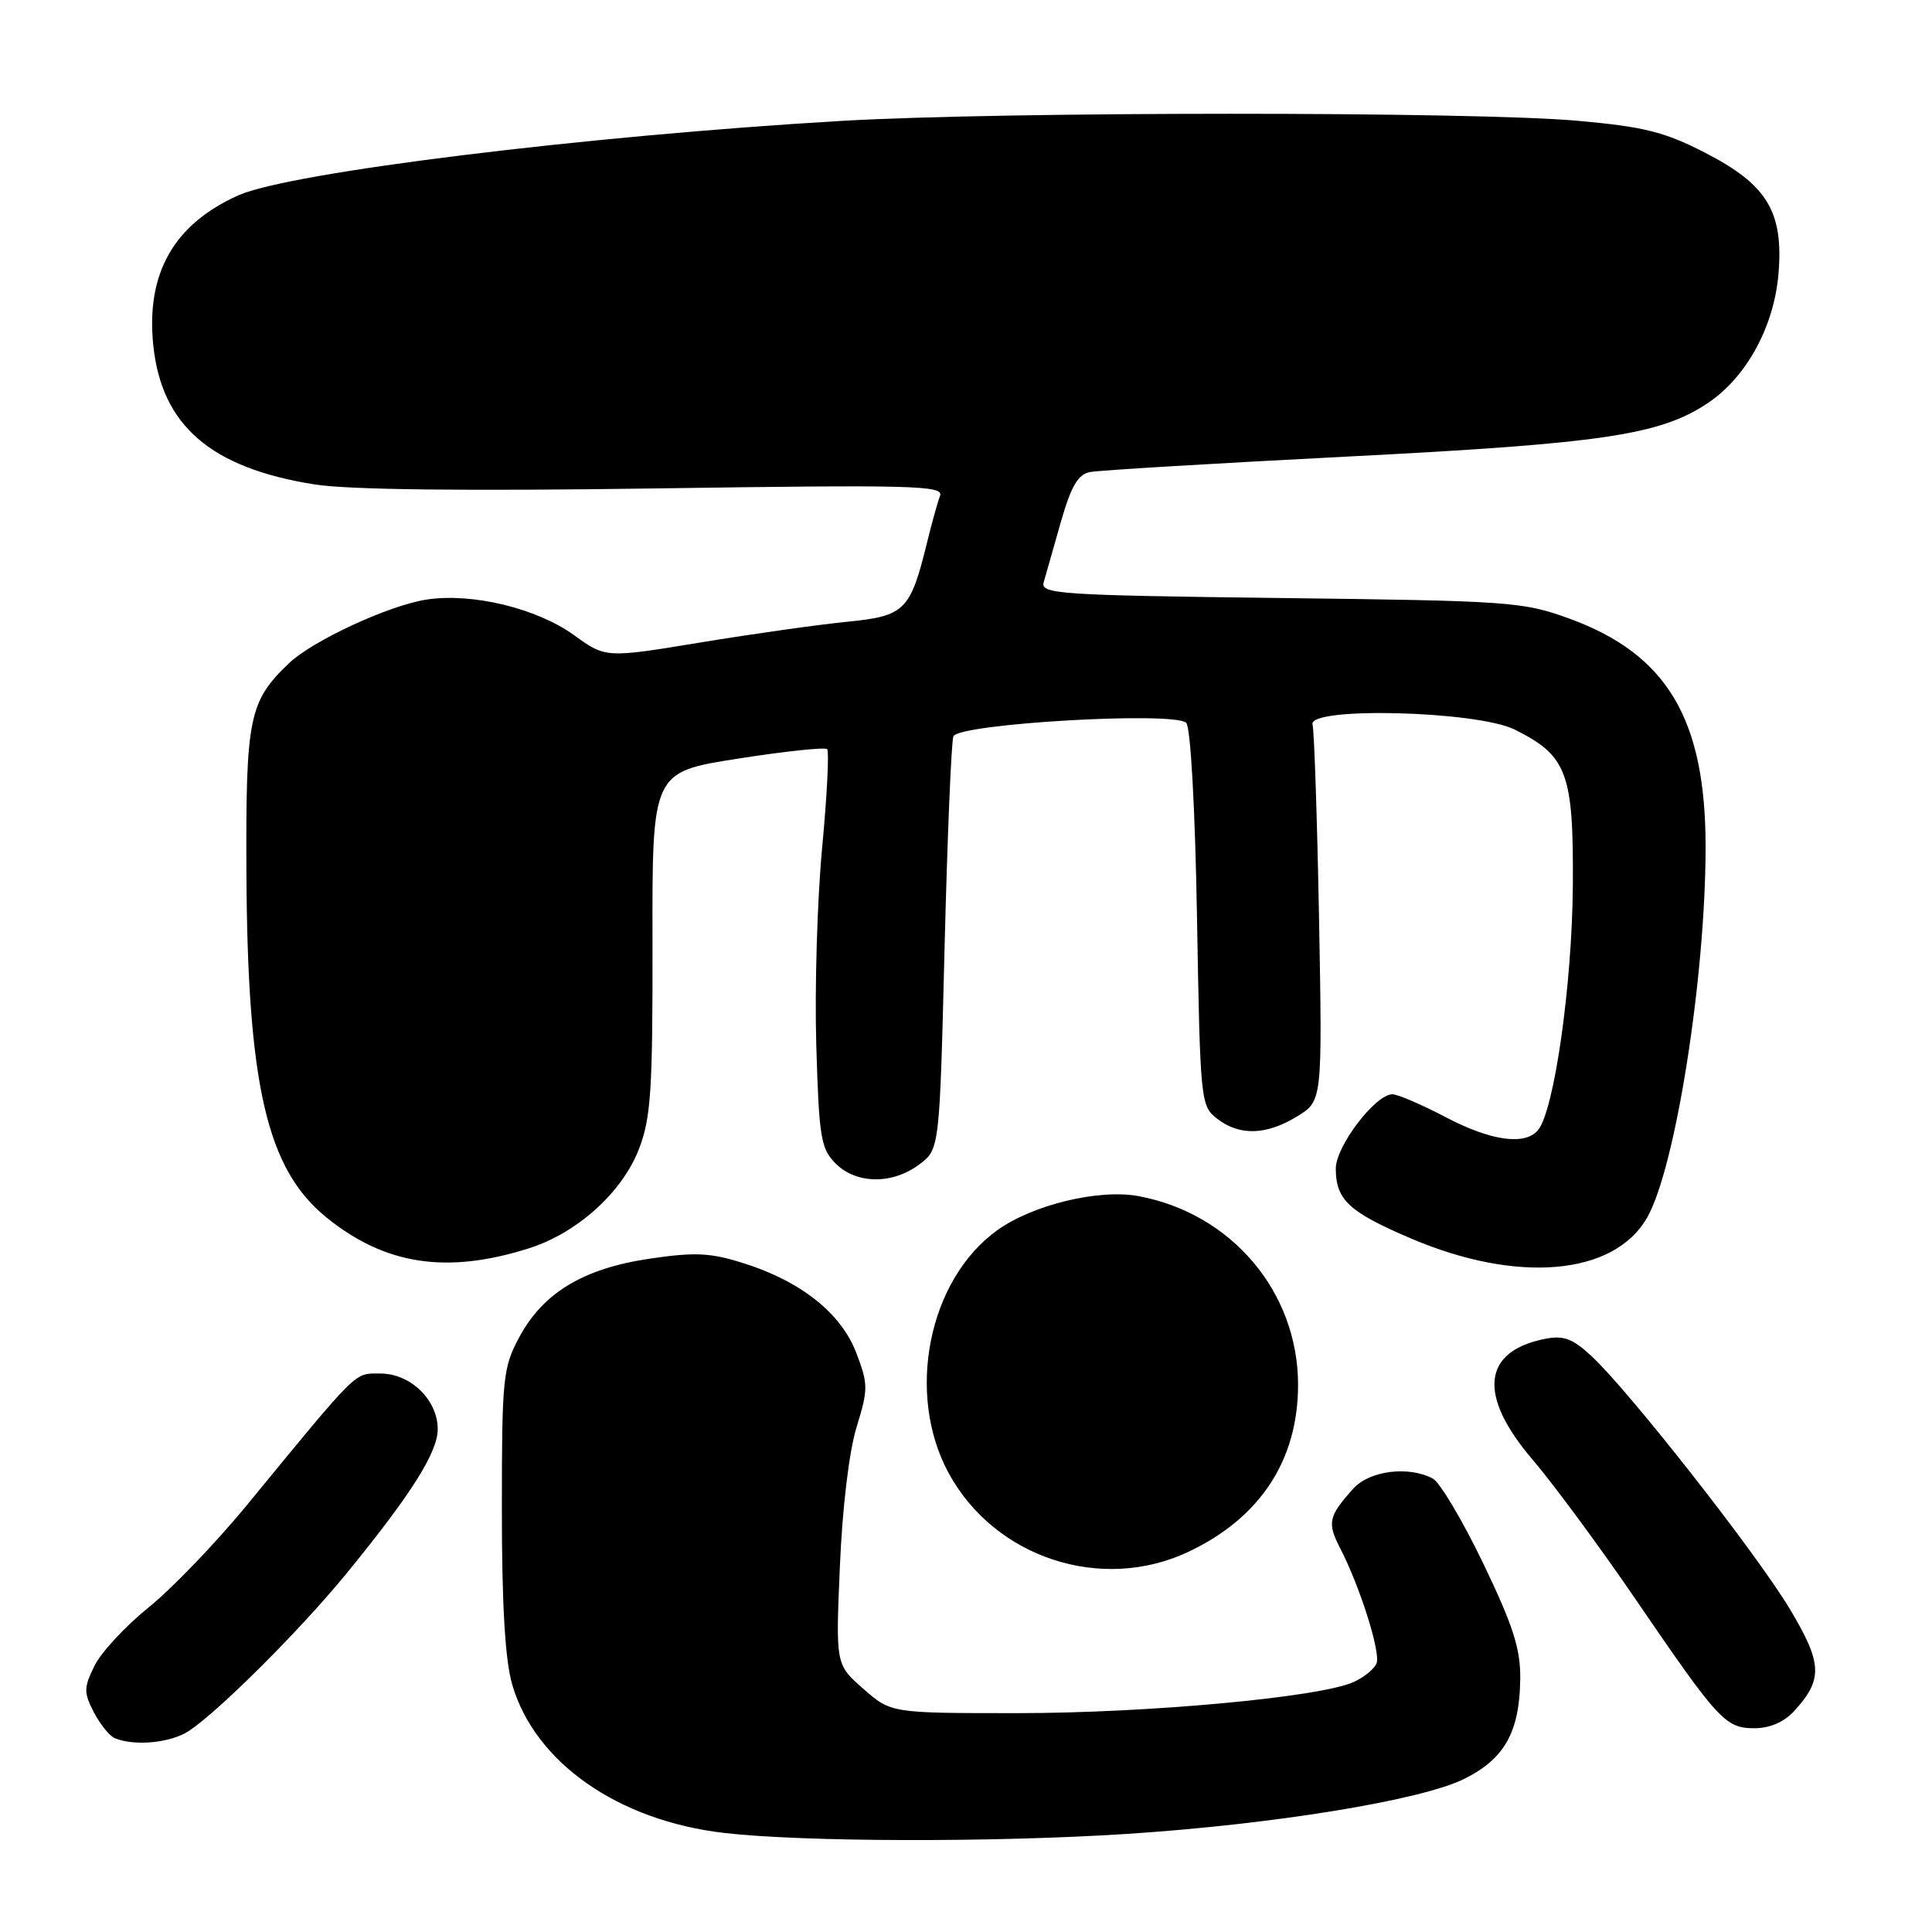 <?xml version="1.0" encoding="UTF-8" standalone="no"?>
<!DOCTYPE svg PUBLIC "-//W3C//DTD SVG 1.1//EN" "http://www.w3.org/Graphics/SVG/1.1/DTD/svg11.dtd" >
<svg xmlns="http://www.w3.org/2000/svg" xmlns:xlink="http://www.w3.org/1999/xlink" version="1.1" viewBox="0 0 256 256">
 <g >
 <path fill="currentColor"
d=" M 149.36 243.00 C 168.70 241.74 188.27 238.56 194.00 235.72 C 199.35 233.08 201.35 229.51 201.44 222.50 C 201.49 218.49 200.52 215.46 196.54 207.17 C 193.81 201.49 190.80 196.43 189.86 195.92 C 186.65 194.21 181.47 194.86 179.32 197.25 C 176.03 200.91 175.84 201.78 177.57 205.13 C 180.20 210.22 182.96 218.94 182.40 220.40 C 182.12 221.13 180.75 222.25 179.35 222.88 C 174.94 224.89 152.14 227.00 134.79 227.00 C 118.07 227.00 118.07 227.00 114.40 223.78 C 110.73 220.56 110.73 220.56 111.29 207.53 C 111.62 199.76 112.51 192.32 113.50 189.11 C 115.05 184.06 115.05 183.43 113.47 179.28 C 111.46 174.01 106.13 169.77 98.49 167.37 C 94.12 165.99 92.09 165.89 86.03 166.79 C 77.25 168.10 71.94 171.31 68.77 177.25 C 66.64 181.23 66.50 182.68 66.50 200.00 C 66.50 212.69 66.93 219.98 67.87 223.21 C 70.87 233.54 81.91 241.26 96.00 242.88 C 106.48 244.08 131.72 244.14 149.36 243.00 Z  M 25.03 229.36 C 29.11 226.64 39.80 215.96 45.91 208.50 C 54.46 198.04 58.00 192.45 58.00 189.38 C 58.00 185.49 54.40 182.00 50.40 182.00 C 46.88 182.00 47.72 181.17 32.66 199.50 C 28.59 204.45 22.75 210.53 19.68 213.00 C 16.62 215.47 13.39 218.95 12.52 220.73 C 11.09 223.63 11.08 224.26 12.44 226.89 C 13.28 228.50 14.53 230.05 15.23 230.33 C 17.90 231.41 22.65 230.93 25.03 229.36 Z  M 237.71 226.75 C 241.58 222.53 241.49 220.44 237.16 213.20 C 232.77 205.86 215.76 184.18 210.84 179.65 C 208.35 177.35 207.15 176.92 204.69 177.41 C 196.40 179.07 195.81 184.91 203.05 193.38 C 205.82 196.62 211.96 204.94 216.70 211.88 C 227.75 228.05 228.62 229.00 232.50 229.00 C 234.49 229.00 236.41 228.17 237.71 226.75 Z  M 157.50 205.61 C 166.99 201.12 172.00 193.47 172.00 183.50 C 172.00 171.20 163.19 160.78 150.85 158.49 C 145.58 157.52 136.78 159.65 132.09 163.05 C 122.99 169.64 120.00 184.72 125.71 195.21 C 131.82 206.44 145.98 211.07 157.50 205.61 Z  M 70.11 165.40 C 76.51 163.36 82.45 157.99 84.67 152.24 C 86.25 148.14 86.49 144.47 86.46 124.90 C 86.41 102.30 86.41 102.30 97.75 100.53 C 103.98 99.55 109.31 98.98 109.60 99.27 C 109.88 99.55 109.59 105.42 108.94 112.30 C 108.29 119.19 107.94 130.94 108.16 138.41 C 108.52 150.72 108.76 152.21 110.72 154.17 C 113.47 156.91 118.22 156.97 121.79 154.31 C 124.50 152.29 124.50 152.29 125.16 125.59 C 125.53 110.91 126.05 98.30 126.33 97.57 C 126.98 95.89 155.63 94.23 157.18 95.78 C 157.76 96.36 158.36 107.07 158.61 121.64 C 159.03 145.92 159.09 146.54 161.27 148.23 C 164.24 150.53 167.77 150.43 171.86 147.94 C 175.22 145.89 175.22 145.89 174.78 121.70 C 174.53 108.39 174.14 96.83 173.92 96.00 C 173.26 93.62 195.68 94.18 200.70 96.67 C 207.66 100.13 208.51 102.42 208.41 117.33 C 208.32 130.45 205.94 147.16 203.80 149.74 C 202.08 151.82 197.54 151.18 191.50 148.00 C 188.36 146.35 185.21 145.00 184.50 145.00 C 182.24 145.00 177.00 151.88 177.00 154.84 C 177.00 158.98 178.74 160.60 187.00 164.12 C 201.08 170.12 213.84 169.00 218.23 161.38 C 221.99 154.87 226.00 129.49 226.00 112.22 C 226.00 95.25 220.88 86.68 207.93 81.96 C 201.80 79.73 200.03 79.61 169.65 79.24 C 140.45 78.88 137.85 78.71 138.29 77.17 C 138.55 76.25 139.57 72.68 140.55 69.23 C 141.92 64.44 142.83 62.86 144.42 62.55 C 145.56 62.32 160.90 61.40 178.50 60.50 C 212.23 58.78 219.88 57.65 226.19 53.48 C 231.37 50.07 235.08 43.31 235.66 36.25 C 236.34 28.05 234.14 24.44 225.90 20.22 C 220.53 17.46 217.81 16.79 209.00 16.00 C 195.00 14.76 132.80 14.77 111.50 16.02 C 77.56 18.01 38.36 22.85 31.59 25.88 C 23.03 29.71 19.33 36.22 20.31 45.75 C 21.41 56.39 27.93 62.01 41.68 64.19 C 46.17 64.90 61.58 65.08 86.83 64.72 C 121.15 64.22 125.09 64.32 124.56 65.71 C 124.23 66.56 123.46 69.34 122.84 71.88 C 120.63 80.91 119.90 81.63 112.30 82.38 C 108.56 82.75 99.82 83.98 92.88 85.12 C 80.26 87.20 80.26 87.20 76.06 84.16 C 71.16 80.61 62.59 78.53 56.56 79.44 C 51.57 80.19 41.41 84.89 38.26 87.91 C 32.99 92.96 32.56 95.10 32.65 115.50 C 32.79 143.88 35.35 154.92 43.28 161.34 C 51.05 167.62 59.21 168.86 70.11 165.40 Z "/>
</g>
</svg>